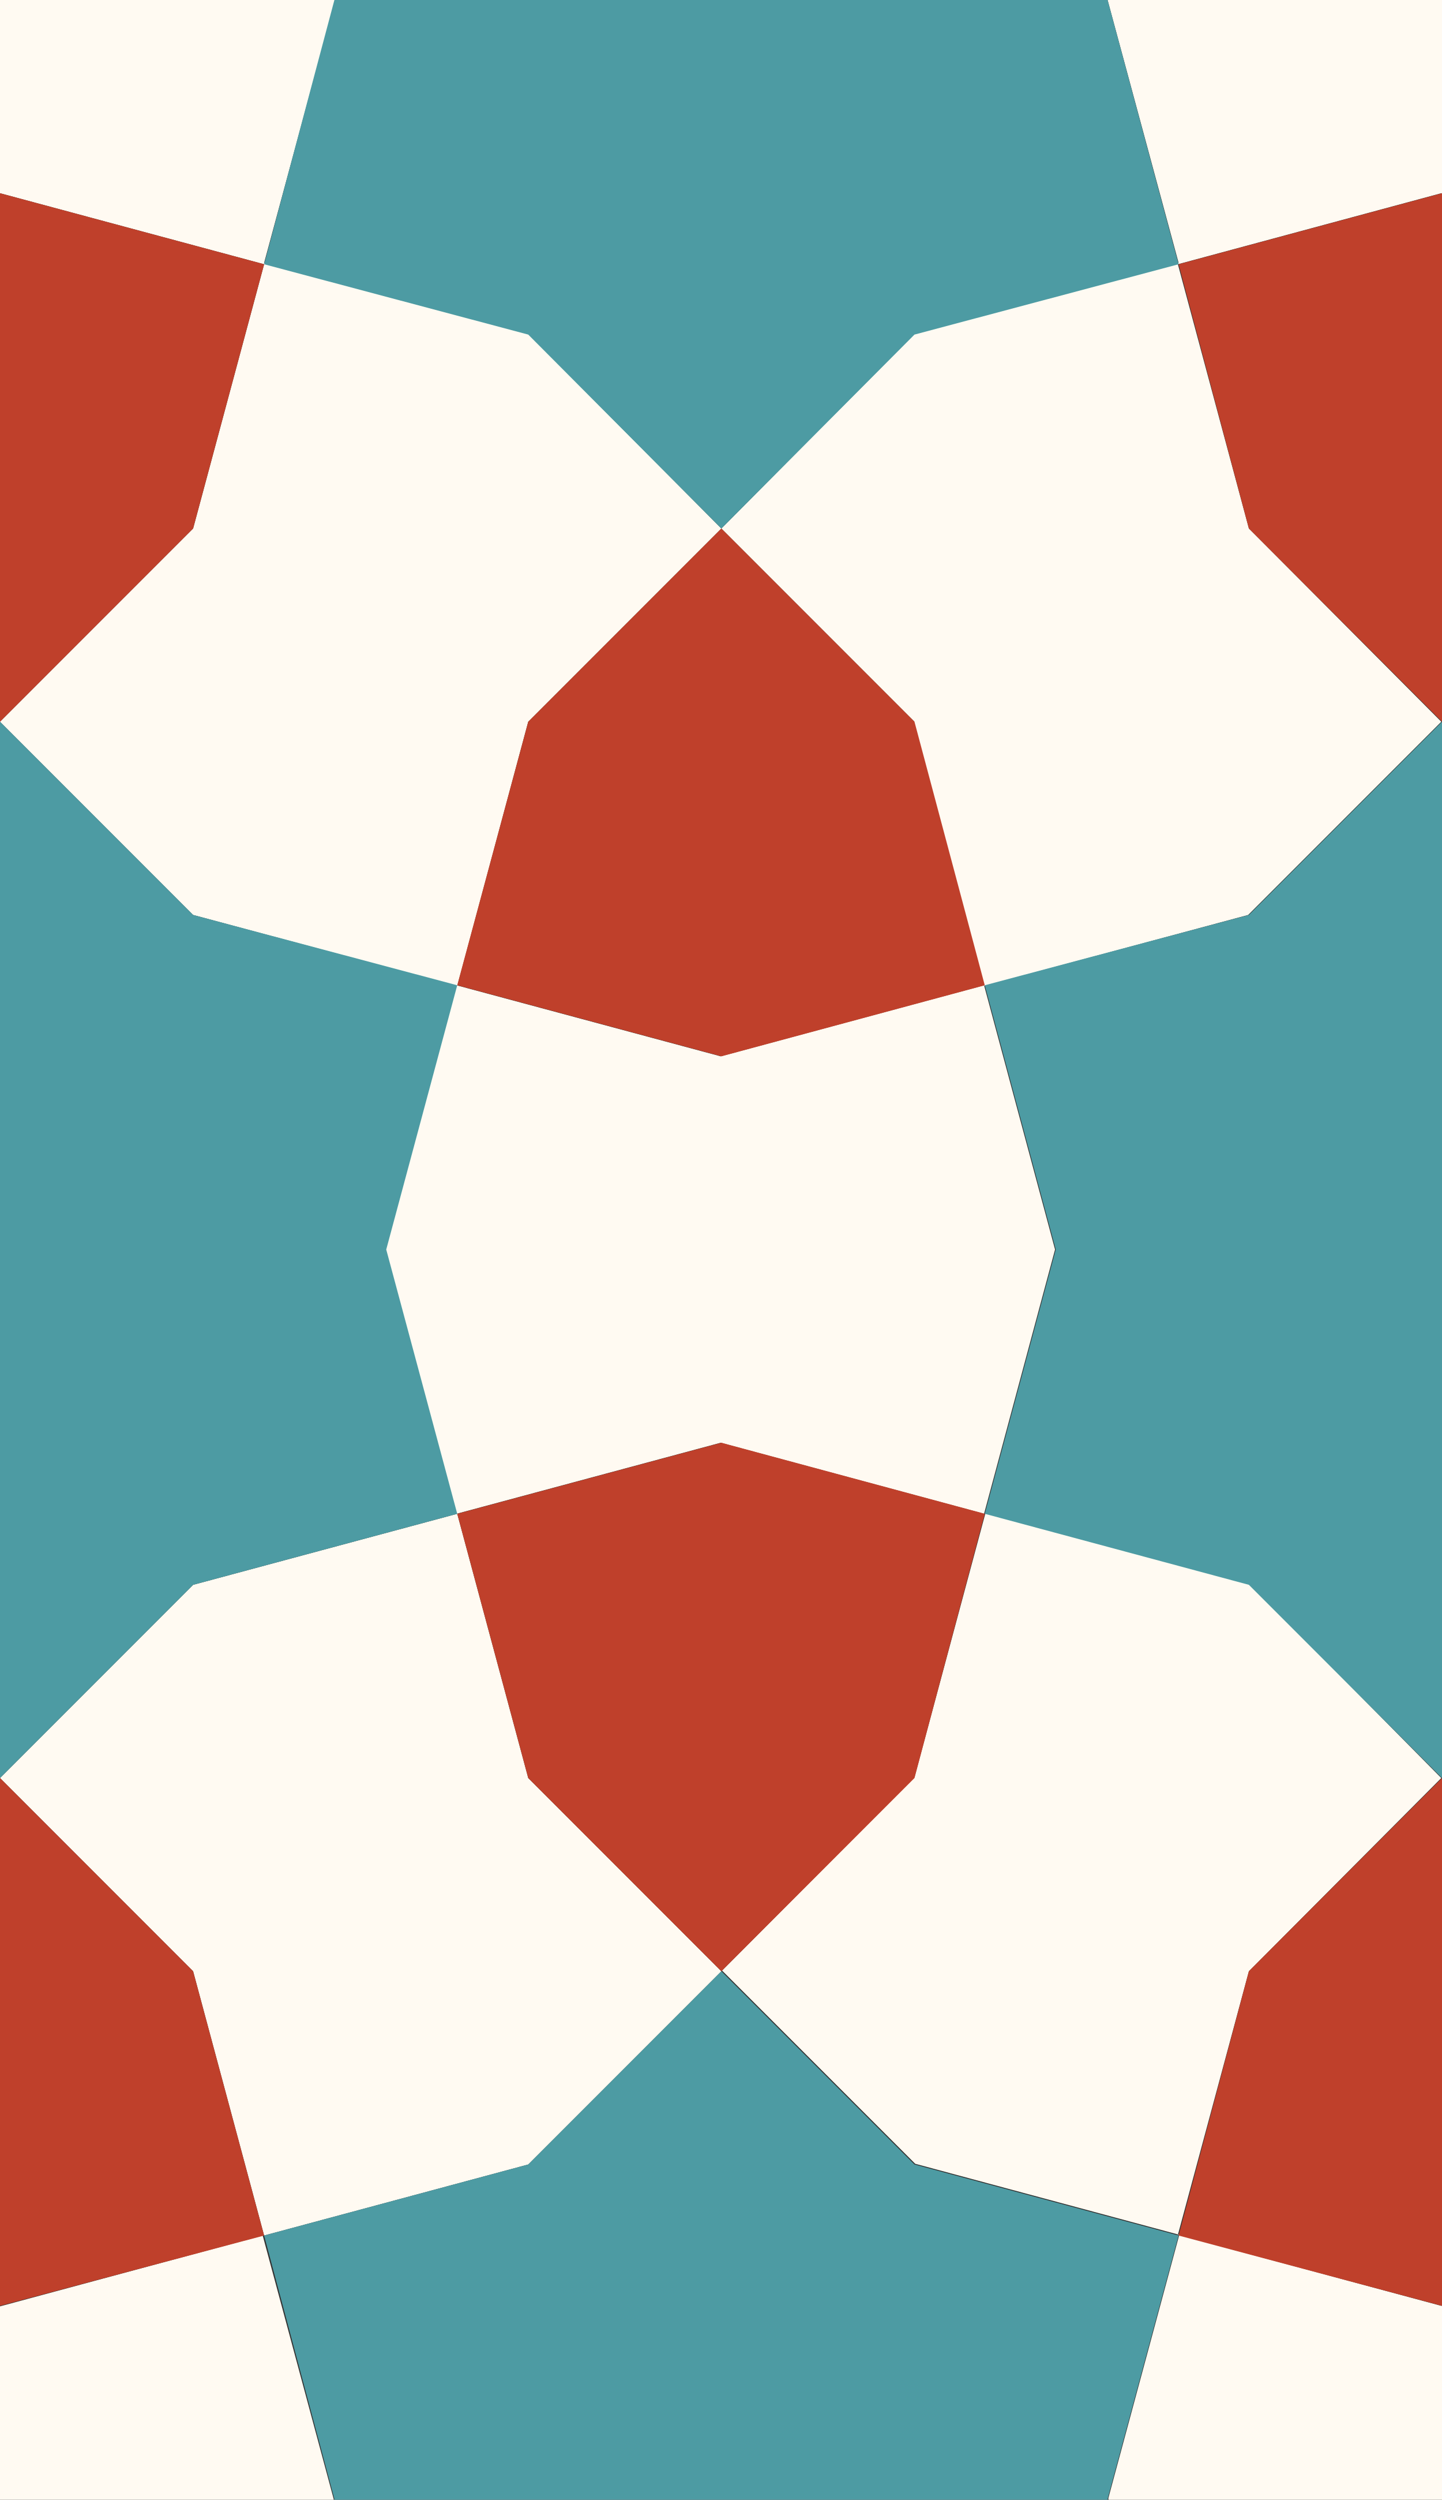 <svg xmlns="http://www.w3.org/2000/svg" width="203.1" height="351.9" viewBox="0 0 203.1 351.9">
  <rect x="0" y="0" width="203.1" height="351.9" fill="#333333" stroke="none"/>
  <style>
    :root { --golden: #907A58; --darkBlue: #475387; --sand: #D3BDA7; --black: #443430; --red: #BF402B; --gold: #CEA600; --turquois: #4D9BA3; --emerald: #216554; --blue: #262F66; --white: #FFFAF2; } .shape-2{fill:#4D9BA3} .shape-1{fill:#FFFAF2} .shape-3{fill:#BF402B}
    .guides{ stroke: #4FFF4F; display: none;fill:none;}
  </style>
  <g class="line" id="pattern">
    <path class="shape-1" d="M128.8 101.6l-27.2-27.2L128.8 47l37.2-10L156 0l4-15H216v45.6L203 27.2l-37.1 10 10 37.2 27.1 27.2-27.2 27.2-37.2 10-10-37.2zm-27.2-27.2L74.4 47l-37.2-10L47.2 0l-4-15h-57.3v46L0 27.2l37.2 10-10 37.2L0 101.6l27.2 27.2 37.2 10 10-37.2 27.2-27.2zM203 324.6l-37.1-10 10-37.1 27.1-27.2L176 223l-37.2-10-10 37.2-27.1 27.2 27.2 27.2 37.2 10-10 37.1 3.2 12H216v-42.6l-12.8 3.4zM64.4 213.1l-37.2 10L0 250.3l27.2 27.2 10 37.2 37.2-10 27.2-27.2-27.2-27.2-10-37.2zM47 351.8l-10-37.1-37.1 10-14.1-3.9v43h58l3.2-12zm91.6-138.7l10-37.2-10-37.2-37.1 10-37.2-10-10 37.2 10 37.2 37.2-10 37.1 10z"/>
    <path class="shape-2" d="M203.1 101.6l-27.2 27.2-37.2 9.9 10 37.2-10 37.2 37.2 10 27.2 27.2 27.3-27.2 37.1-10-9.9-37.2 9.9-37.2-37.1-9.9z"/>
    <path class="shape-3" d="M203.1 101.6l27.3-27.2 9.9-37.2-37.2-10-37.1 10 9.9 37.2zM203.1 250.3l-27.2 27.2-9.9 37.2 37.1 9.9 37.2-9.9-9.9-37.2z"/>
    <path class="shape-2" d="M64.4 138.7l-37.2-9.9L0 101.6l-27.2 27.2-37.2 9.9 10 37.2-10 37.2 37.2 10L0 250.3l27.2-27.2 37.2-10-10-37.2zM166-37.2l-37.2-9.9-27.2-27.3-27.2 27.3-37.2 9.9L47.1 0l-9.9 37.2 37.2 9.9 27.2 27.3 27.2-27.3 37.2-9.9L156 0zM166 314.7l-37.2-10-27.2-27.2-27.2 27.2-37.2 10 9.9 37.1-9.9 37.2 37.2 10 27.2 27.2 27.2-27.2 37.2-10-10-37.2z"/>
    <path class="shape-3" d="M64.4 138.7l37.2 10 37.1-10-9.9-37.1-27.2-27.2-27.2 27.2zM0 101.6l27.2-27.2 10-37.2L0 27.2l-37.2 10 10 37.2zM138.7 213.1l-37.1-10-37.2 10 10 37.2 27.2 27.2 27.2-27.2zM0 250.3l-27.2 27.2-10 37.2L0 324.6l37.2-9.9-10-37.2z"/>
  </g>
  <g class="guides">
    <path d="M0 0h203.1v351.8H0"/>
    <path d="M203.1 324.6l-74.3-19.9-54.4-54.4-20-74.4 20-74.3 54.4-54.5 74.3-19.9 74.4 19.9 54.4 54.5 19.9 74.3-19.9 74.4-54.4 54.4z"/>
    <path d="M101.6 148.7l-74.4-19.9-54.4-54.4L-47.1 0l19.9-74.4 54.4-54.4 74.4-19.9 74.3 19.9 54.5 54.4L250.3 0l-19.9 74.4-54.5 54.4z"/>
    <path d="M-101.6 148.7l-74.3-19.9-54.5-54.4L-250.3 0l19.9-74.4 54.5-54.4 74.3-19.9 74.4 19.9 54.4 54.4L47.1 0 27.2 74.4l-54.4 54.4zm406.3 0l-74.3-19.9-54.5-54.4L156 0l19.9-74.4 54.5-54.4 74.3-19.9 74.4 19.9 54.4 54.4L453.4 0l-19.9 74.4-54.4 54.4zm-406.3 351.9l-74.3-20-54.5-54.4-19.9-74.4 19.9-74.3 54.5-54.4 74.3-20 74.4 20 54.4 54.4 19.9 74.3-19.9 74.4-54.4 54.4zm406.3 0l-74.3-20-54.5-54.4-19.9-74.4 19.9-74.3 54.5-54.4 74.3-20 74.4 20 54.4 54.4 19.9 74.3-19.9 74.4-54.4 54.4z"/>
    <path d="M101.6 500.6l-74.4-20-54.4-54.4-19.9-74.4 19.9-74.3 54.4-54.4 74.4-20 74.3 20 54.5 54.4 19.9 74.3-19.9 74.4-54.5 54.4z"/>
    <path d="M0 324.6l-74.4-19.9-54.4-54.4-9.9-37.2-10-37.2 10-37.2 9.9-37.1 54.4-54.5L0 27.2l74.4 19.9 54.4 54.5 19.9 74.3-19.9 74.4-54.4 54.4zm101.6-473.3v649.3m-250.3-324.7h500.5M-250.3 0h703.7m-703.7 351.8h703.7m-74.3-480.6L27.2 480.6m148.7-609.4l-351.8 609.4m0-609.4l351.8 609.4M27.2-128.8l351.9 609.4m54.4-555l-562.3 324.7M230.4-74.4l-369.1 213.1m-91.7-213.1l562.3 324.7m-470.6-37.2l369.1 213.1m-460.8 0l562.3-324.6m101.6 324.6l-562.3-324.6m101.6-176l369.1 213.1M-27.2 426.2l369.1-213.1M0-101.6v555m203.1-555v555"/>
    <path d="M0 175.9L27.2 74.4 101.6 0 74 101.4zm101.6 175.9l27.2-101.5 74.3-74.4-27.6 101.4zm101.5-175.9L175.9 74.4 101.6 0l27.2 101.6zm-101.5 176L74.4 250.3 0 175.9l27.2 101.6z"/>
    <path d="M0 175.9l101.6-27.2 101.5 27.2-101.5 27.2zM0 27.2L101.6 0l101.5 27.2M0 324.6l101.6 27.3 101.5-27.3"/>
    <circle cx="101.6" r="148.7"/>
    <circle cx="203.1" cy="175.9" r="148.7"/>
    <circle cy="175.9" r="148.7"/>
    <circle cx="-101.6" r="148.7"/>
    <circle cx="304.7" r="148.7"/>
    <circle cx="-101.6" cy="351.8" r="148.7"/>
    <circle cx="304.7" cy="351.8" r="148.7"/>
    <circle cx="101.6" cy="351.9" r="148.7"/>
  </g>
</svg>
